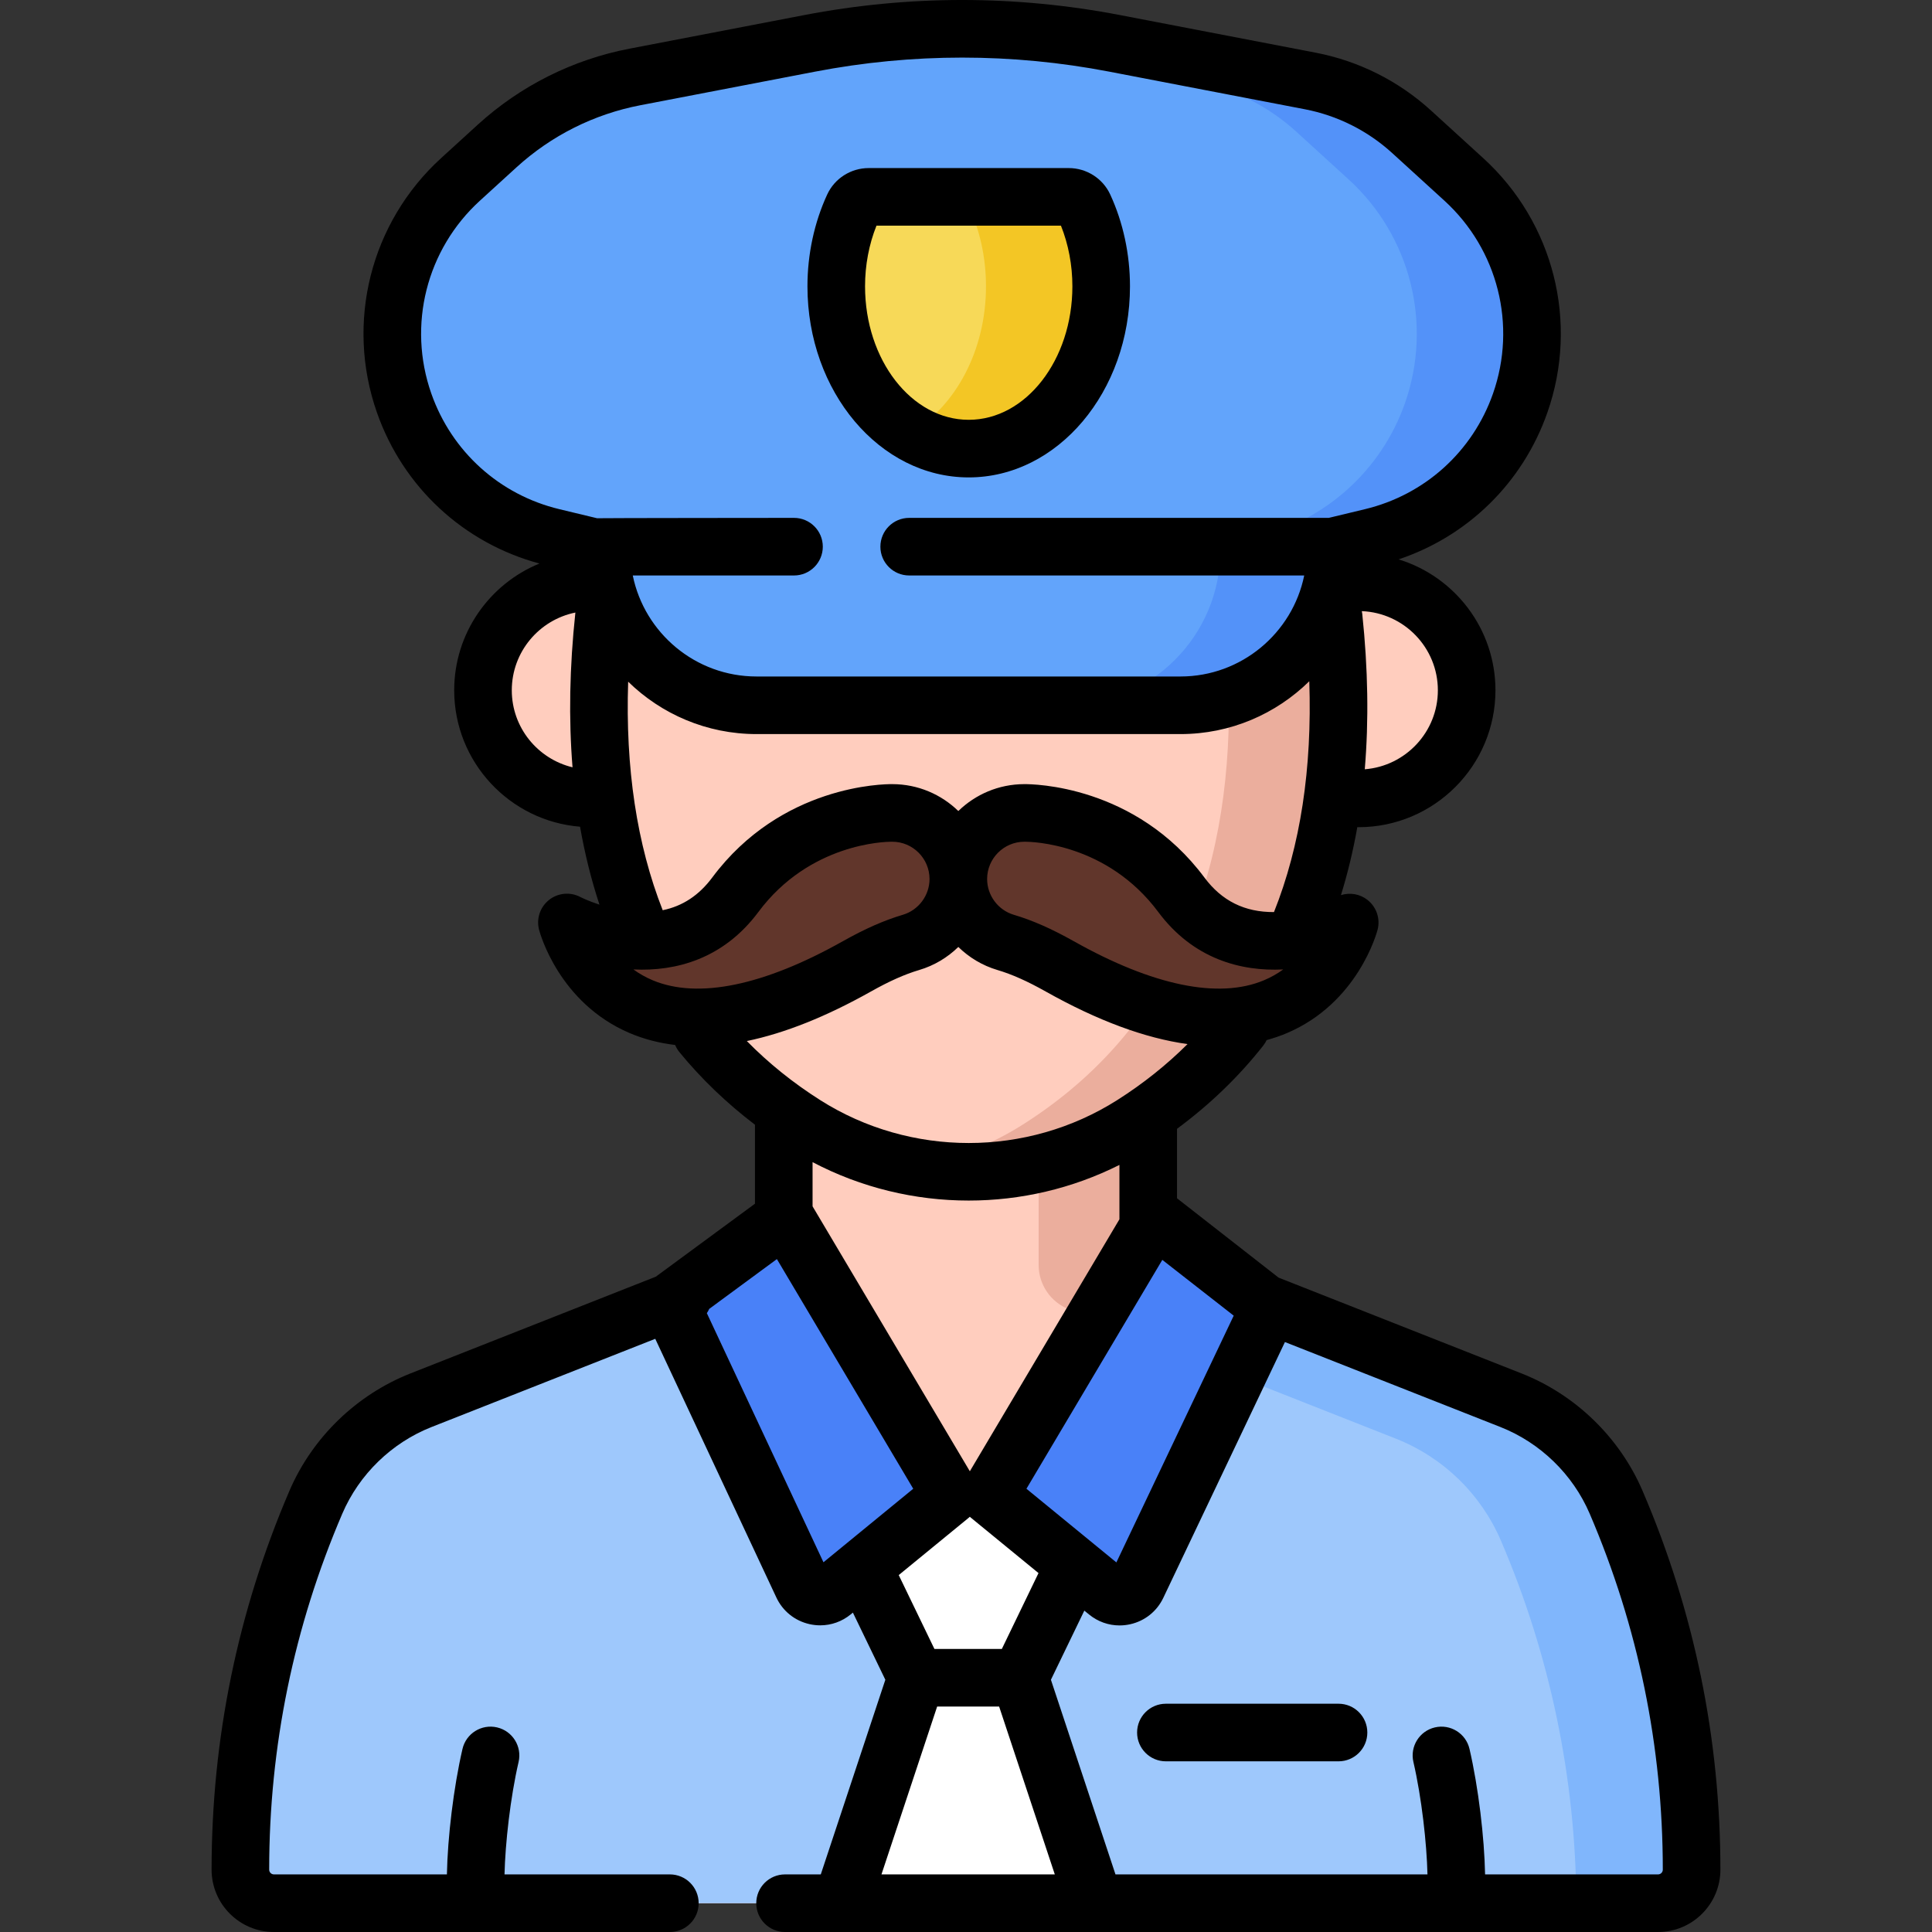 <svg id="Capa_1" enable-background="new 0 0 503.168 503.168" height="512" viewBox="0 0 503.168 503.168" width="512" xmlns="http://www.w3.org/2000/svg"><rect x="0" y="0" width="503.168" height="503.168" fill="#333333" stroke="none"/><g><g><g><path d="m420.912 391.268c-5.216-12.163-15.077-21.737-27.389-26.592l-86.63-34.16c-4.737-1.868-7.85-6.442-7.85-11.534v-57.555h-94.919v57.555c0 5.092-3.113 9.666-7.85 11.534l-86.63 34.16c-12.312 4.855-22.173 14.429-27.389 26.592-12.963 30.227-19.647 62.773-19.647 95.663 0 4.826 3.912 8.737 8.737 8.737h360.476c4.826 0 8.737-3.912 8.737-8.737.001-32.89-6.683-65.436-19.646-95.663z" fill="#ffcdbe"/></g></g><g><g><path d="m420.912 391.268c-5.216-12.163-15.077-21.737-27.389-26.592l-86.629-34.16c-4.737-1.868-7.85-6.442-7.85-11.534v-28.685h-28.541v39.15c0 5.092 3.113 9.666 7.85 11.534l86.63 34.16c12.312 4.855 22.173 14.429 27.389 26.592 12.736 29.697 19.395 61.634 19.625 93.935h19.826c4.826 0 8.737-3.912 8.737-8.737-.001-32.89-6.685-65.436-19.648-95.663z" fill="#ebae9d"/></g></g><g><g><path d="m420.912 391.268c-5.216-12.163-15.077-21.738-27.389-26.592l-83.098-32.767-58.842 60-58.841-60-83.098 32.767c-12.312 4.855-22.173 14.429-27.389 26.592-12.963 30.227-19.647 62.773-19.647 95.663 0 4.826 3.912 8.737 8.737 8.737h360.476c4.826 0 8.737-3.912 8.737-8.737.001-32.89-6.683-65.436-19.646-95.663z" fill="#9ec8fc"/></g></g><g><g><path d="m420.912 391.268c-5.216-12.163-15.077-21.738-27.389-26.592l-83.098-32.767-15.438 15.742 68.536 27.025c12.312 4.855 22.173 14.429 27.389 26.592 12.797 29.84 19.462 61.941 19.631 94.4h21.279c4.825 0 8.737-3.912 8.737-8.737 0-32.89-6.684-65.436-19.647-95.663z" fill="#80b6fc"/></g></g><g><g><path d="m265.625 436.951-13.484-18.163-13.485 18.163-19.476 58.717h32.961 32.96z" fill="#fff"/></g></g><g><g><path d="m252.141 388.909-34.961-5.398 5.956 21.32 15.52 32.12h13.485 13.484l15.52-32.12 5.956-21.32z" fill="#fff"/></g></g><g><g><circle cx="353.82" cy="179.777" fill="#ffcdbe" r="28.155"/></g></g><g><g><circle cx="153.945" cy="179.777" fill="#ffcdbe" r="28.155"/></g></g><g><g><path d="m315.34 64.563c-12.571-7.222-31.551-11.023-45.971-12.977-11.34-1.537-22.82-1.537-34.159 0-14.42 1.954-33.4 5.756-45.971 12.977-4.646 2.669-8.258 6.808-10.286 11.767-12.096 29.579-58.799 159.833 30.67 216.531 25.97 16.458 59.361 16.458 85.331 0 89.47-56.697 42.766-186.951 30.67-216.531-2.027-4.959-5.638-9.098-10.284-11.767z" fill="#ffcdbe"/></g></g><g><g><path d="m325.625 76.33c-2.028-4.959-5.64-9.099-10.285-11.767-12.571-7.222-31.551-11.023-45.971-12.977-10.405-1.41-20.926-1.51-31.35-.333.937.106 1.874.206 2.809.333 14.42 1.954 33.4 5.756 45.971 12.977 4.646 2.669 8.258 6.808 10.286 11.767 12.096 29.579 58.799 159.833-30.67 216.531-8.805 5.579-18.463 9.261-28.395 11.058 19.364 3.502 39.771-.18 56.936-11.058 89.469-56.697 42.765-186.951 30.669-216.531z" fill="#ebae9d"/></g></g><g><g><path d="m232.373 211.72s-24.608-.532-40.873 21.315c-16.265 21.846-43.849 7.219-43.849 7.219s12.197 47.014 75.508 11.431c4.499-2.529 9.173-4.783 14.12-6.252 7.115-2.112 12.305-8.701 12.305-16.502 0-9.505-7.706-17.211-17.211-17.211z" fill="#61362b"/></g></g><g><g><path d="m266.795 211.72s24.608-.532 40.873 21.315c16.265 21.846 43.849 7.219 43.849 7.219s-12.197 47.014-75.508 11.431c-4.499-2.529-9.173-4.783-14.121-6.252-7.115-2.112-12.305-8.701-12.305-16.502.001-9.505 7.706-17.211 17.212-17.211z" fill="#61362b"/></g></g><g><g><path d="m247.584 389.445-30.766 25.2c-2.566 2.102-6.425 1.225-7.832-1.779l-34.525-73.748 30.094-22.152z" fill="#4981f8"/></g></g><g><g><path d="m257.584 389.445 30.797 25.225c2.556 2.094 6.4 1.233 7.819-1.751l34.461-72.479-30.049-23.475z" fill="#4981f8"/></g></g><g><g><path d="m307.432 183.685h-110.402c-22.312 0-40.399-18.087-40.399-40.399v-.909h191.2v.909c0 22.311-18.088 40.399-40.399 40.399z" fill="#62a4fb"/></g></g><g><g><path d="m307.432 183.685h-110.402c-22.312 0-40.399-18.087-40.399-40.399v-.909h191.2v.909c0 22.311-18.088 40.399-40.399 40.399z" fill="#62a4fb"/></g></g><g><g><path d="m381.228 46.721-13.586-12.393c-7.416-6.765-16.558-11.348-26.416-13.243l-50.851-9.777c-26.286-5.054-53.295-5.054-79.581 0l-45.455 8.739c-13.386 2.574-25.801 8.797-35.872 17.984l-9.527 8.689c-16.135 14.718-21.917 37.652-14.687 58.26 6.122 17.45 20.681 30.6 38.662 34.92l39.356 9.457h134.628l39.356-9.457c17.981-4.32 32.54-17.471 38.662-34.92 7.228-20.608 1.446-43.542-14.689-58.259z" fill="#62a4fb"/></g></g><g><g><path d="m381.228 46.721-13.586-12.393c-7.417-6.765-16.558-11.348-26.416-13.243l-50.851-9.777c-18.079-3.476-36.499-4.561-54.791-3.256 8.305.593 16.583 1.678 24.791 3.256l50.851 9.777c9.858 1.895 18.999 6.478 26.416 13.243l13.586 12.393c16.136 14.718 21.917 37.652 14.687 58.26-6.122 17.45-20.681 30.6-38.662 34.92l-39.356 9.457h30l39.356-9.457c17.981-4.32 32.54-17.471 38.662-34.92 7.23-20.609 1.448-43.543-14.687-58.26z" fill="#5392f9"/></g></g><g><g><path d="m226.229 51.274c-1.701 0-3.266.972-3.98 2.516-2.837 6.137-4.459 13.227-4.459 20.783 0 23.341 15.446 42.263 34.5 42.263s34.5-18.922 34.5-42.263c0-7.556-1.623-14.646-4.46-20.783-.714-1.544-2.279-2.516-3.98-2.516z" fill="#f7d958"/></g></g><g><g><path d="m282.33 53.79c-.714-1.544-2.279-2.516-3.98-2.516h-30c1.701 0 3.266.972 3.979 2.516 2.837 6.137 4.46 13.227 4.46 20.783 0 16.755-7.96 31.232-19.5 38.068 4.536 2.687 9.624 4.194 15 4.194 19.054 0 34.5-18.922 34.5-42.263.001-7.556-1.622-14.645-4.459-20.782z" fill="#f3c625"/></g></g><g><g><path d="m317.831 142.377v.909c0 22.312-18.087 40.399-40.399 40.399h30c22.312 0 40.399-18.087 40.399-40.399v-.909z" fill="#5392f9"/></g></g><g><g><path d="m307.432 183.685h-110.402c-22.312 0-40.399-18.087-40.399-40.399v-.909h191.2v.909c0 22.311-18.088 40.399-40.399 40.399z" fill="none"/></g></g><g><path d="m427.805 388.313c-5.962-13.905-17.454-25.063-31.53-30.614l-63.279-24.952-26.453-20.666v-18.096c8.566-6.34 16.11-13.601 22.472-21.692.351-.447.638-.922.873-1.414 1.814-.499 3.583-1.099 5.296-1.828 18.461-7.859 23.393-26.14 23.594-26.914.744-2.868-.283-5.898-2.602-7.743-1.973-1.572-4.584-2.011-6.938-1.268 1.75-5.675 3.179-11.575 4.259-17.71.108.005.214.016.323.016 19.66 0 35.655-15.995 35.655-35.655 0-16.031-10.636-29.621-25.221-34.094 18.078-6.047 32.35-20.009 38.739-38.22 8.24-23.49 1.682-49.508-16.71-66.284l-13.587-12.392c-8.441-7.7-18.834-12.91-30.054-15.067l-50.852-9.777c-27.343-5.257-55.071-5.257-82.413 0l-45.455 8.739c-14.751 2.836-28.413 9.686-39.51 19.808l-9.526 8.689c-18.392 16.776-24.951 42.794-16.71 66.284 6.806 19.397 22.552 33.977 42.319 39.302-13.01 5.321-22.204 18.11-22.204 33.012 0 18.691 14.459 34.057 32.777 35.529 1.24 7.073 2.93 13.844 5.06 20.305-3.015-.983-4.944-1.973-4.963-1.983-2.628-1.393-5.83-1.102-8.162.74-2.333 1.843-3.358 4.891-2.611 7.769.201.774 5.132 19.055 23.593 26.914 3.713 1.58 7.67 2.606 11.853 3.103.275.663.648 1.299 1.126 1.883 5.69 6.949 12.286 13.267 19.662 18.889v20.564l-25.826 19.009-63.907 25.2c-14.075 5.55-25.568 16.708-31.531 30.614-13.439 31.339-20.253 64.519-20.253 98.618 0 8.953 7.284 16.237 16.237 16.237h103.115c4.142 0 7.5-3.358 7.5-7.5s-3.358-7.5-7.5-7.5h-43.063c.192-8.022 1.492-19.903 3.666-29.288.935-4.035-1.579-8.064-5.614-8.999-4.034-.934-8.064 1.579-8.999 5.614-2.328 10.053-3.872 23.06-4.056 32.673h-45.049c-.682 0-1.237-.555-1.237-1.237 0-32.055 6.406-63.246 19.04-92.707 4.396-10.251 12.869-18.479 23.248-22.571l58.26-22.973 31.537 67.366c1.659 3.543 4.798 6.072 8.613 6.938.938.213 1.882.318 2.818.318 2.872 0 5.664-.986 7.946-2.855l.56-.459 8.45 17.488-16.814 50.692h-9.305c-4.142 0-7.5 3.358-7.5 7.5s3.358 7.5 7.5 7.5h227.362c8.953 0 16.237-7.284 16.237-16.237-.001-34.099-6.816-67.279-20.256-98.618zm-160.48-.584 35.386-59.607 18.596 14.527-30.558 64.266zm-14.741-4.553-40.96-68.996v-11.515c12.674 6.667 26.666 10.008 40.665 10.008 13.478 0 26.957-3.102 39.254-9.284v14.161zm38.356-96.65c-23.479 14.879-53.823 14.879-77.302 0-7.107-4.504-13.509-9.667-19.135-15.397 9.861-2.042 20.657-6.346 32.33-12.907 4.799-2.697 8.796-4.477 12.581-5.6 3.905-1.159 7.367-3.256 10.17-5.997 2.803 2.741 6.265 4.838 10.17 5.997 3.784 1.123 7.781 2.903 12.58 5.6 13.524 7.601 25.865 12.166 36.943 13.699-5.434 5.415-11.56 10.311-18.337 14.605zm-118.347-49.469c-6.732-17.094-9.742-37.048-8.996-59.517 8.638 8.433 20.436 13.644 33.433 13.644h110.402c13.058 0 24.907-5.258 33.556-13.761.766 22.737-2.318 42.895-9.193 60.118-7.638.043-13.585-2.909-18.111-8.986-17.989-24.162-44.763-24.355-46.946-24.336-6.664.015-12.713 2.687-17.153 7.004-4.441-4.317-10.489-6.989-17.153-7.004-2.195-.027-28.96.176-46.947 24.336-3.439 4.619-7.696 7.433-12.892 8.502zm156.542 18.265c-11.771 4.909-28.872 1.39-49.451-10.176-5.8-3.26-10.776-5.454-15.66-6.904-4.086-1.213-6.939-5.042-6.939-9.312 0-5.355 4.356-9.711 9.711-9.711.045 0 .114-.002.205-.001 1.653 0 21.32.389 34.652 18.295 9.089 12.208 21.467 15.519 32.546 14.969-1.482 1.075-3.162 2.048-5.064 2.84zm45.34-75.545c0 10.843-8.403 19.742-19.036 20.573 1.066-12.671.854-26.174-.652-40.446-.026-.251-.066-.497-.116-.739 10.993.451 19.804 9.51 19.804 20.612zm-262.145-77.28c-6.246-17.803-1.275-37.521 12.664-50.236l9.526-8.689c9.054-8.258 20.2-13.846 32.234-16.16l45.455-8.739c25.463-4.897 51.285-4.897 76.749 0l50.852 9.777c8.503 1.635 16.38 5.584 22.777 11.419l13.586 12.392c13.939 12.714 18.91 32.433 12.665 50.236-5.302 15.113-17.765 26.369-33.338 30.111l-9.439 2.269h-109.274c-4.142 0-7.5 3.358-7.5 7.5s3.358 7.5 7.5 7.5h102.881c-3.061 14.993-16.352 26.308-32.236 26.308h-110.402c-15.884 0-29.175-11.315-32.236-26.308h41.993c4.142 0 7.5-3.358 7.5-7.5s-3.358-7.5-7.5-7.5c0 0-50.917.038-51.287.094l-9.833-2.363c-15.573-3.742-28.035-14.998-33.337-30.111zm20.96 77.28c0-9.987 7.126-18.339 16.56-20.244-1.52 14.215-1.768 27.672-.741 40.304-9.06-2.186-15.819-10.339-15.819-20.06zm31.68 72.705c11.084.547 23.457-2.762 32.545-14.968 13.333-17.907 33.001-18.296 34.653-18.296.11 0 .145.001.205.001 5.354 0 9.711 4.357 9.711 9.711 0 4.27-2.854 8.099-6.939 9.312-4.885 1.45-9.861 3.644-15.661 6.904-20.58 11.566-37.68 15.084-49.452 10.176-1.901-.792-3.582-1.765-5.062-2.84zm19.119 89.514c.24-.352.445-.725.622-1.112l17.621-12.97 35.51 59.815-23.379 19.149zm68.247 53.251c.087-.071.165-.149.248-.223.083.074.161.152.248.223l17.635 14.444-9.548 19.76h-17.558l-9.296-19.239zm-8.266 49.204h16.141l14.501 43.717h-45.143zm187.752 43.717h-45.049c-.184-9.614-1.728-22.621-4.056-32.673-.935-4.035-4.963-6.548-8.999-5.614-4.035.935-6.549 4.964-5.614 8.999 2.173 9.384 3.474 21.265 3.666 29.288h-81.255l-16.814-50.691 8.702-18.009 1.225 1.004c2.282 1.869 5.075 2.855 7.948 2.855.923 0 1.855-.102 2.78-.309 3.803-.852 6.943-3.359 8.616-6.879l31.675-66.617 56.125 22.131c10.377 4.092 18.851 12.319 23.247 22.571 12.634 29.461 19.04 60.652 19.04 92.707.001.682-.554 1.237-1.237 1.237z"/><path d="m348.606 443.717h-44.962c-4.143 0-7.5 3.358-7.5 7.5s3.357 7.5 7.5 7.5h44.962c4.143 0 7.5-3.358 7.5-7.5s-3.358-7.5-7.5-7.5z"/><path d="m252.29 124.335c23.159 0 42-22.323 42-49.763 0-8.364-1.781-16.639-5.152-23.93-1.93-4.172-6.163-6.869-10.787-6.869h-52.122c-4.624 0-8.858 2.696-10.787 6.869-3.371 7.291-5.152 15.565-5.152 23.93 0 27.44 18.841 49.763 42 49.763zm-24.024-65.561h48.048c1.952 4.876 2.977 10.295 2.977 15.799 0 19.168-12.112 34.763-27 34.763s-27-15.595-27-34.763c-.001-5.505 1.024-10.925 2.975-15.799z"/></g></g></svg>